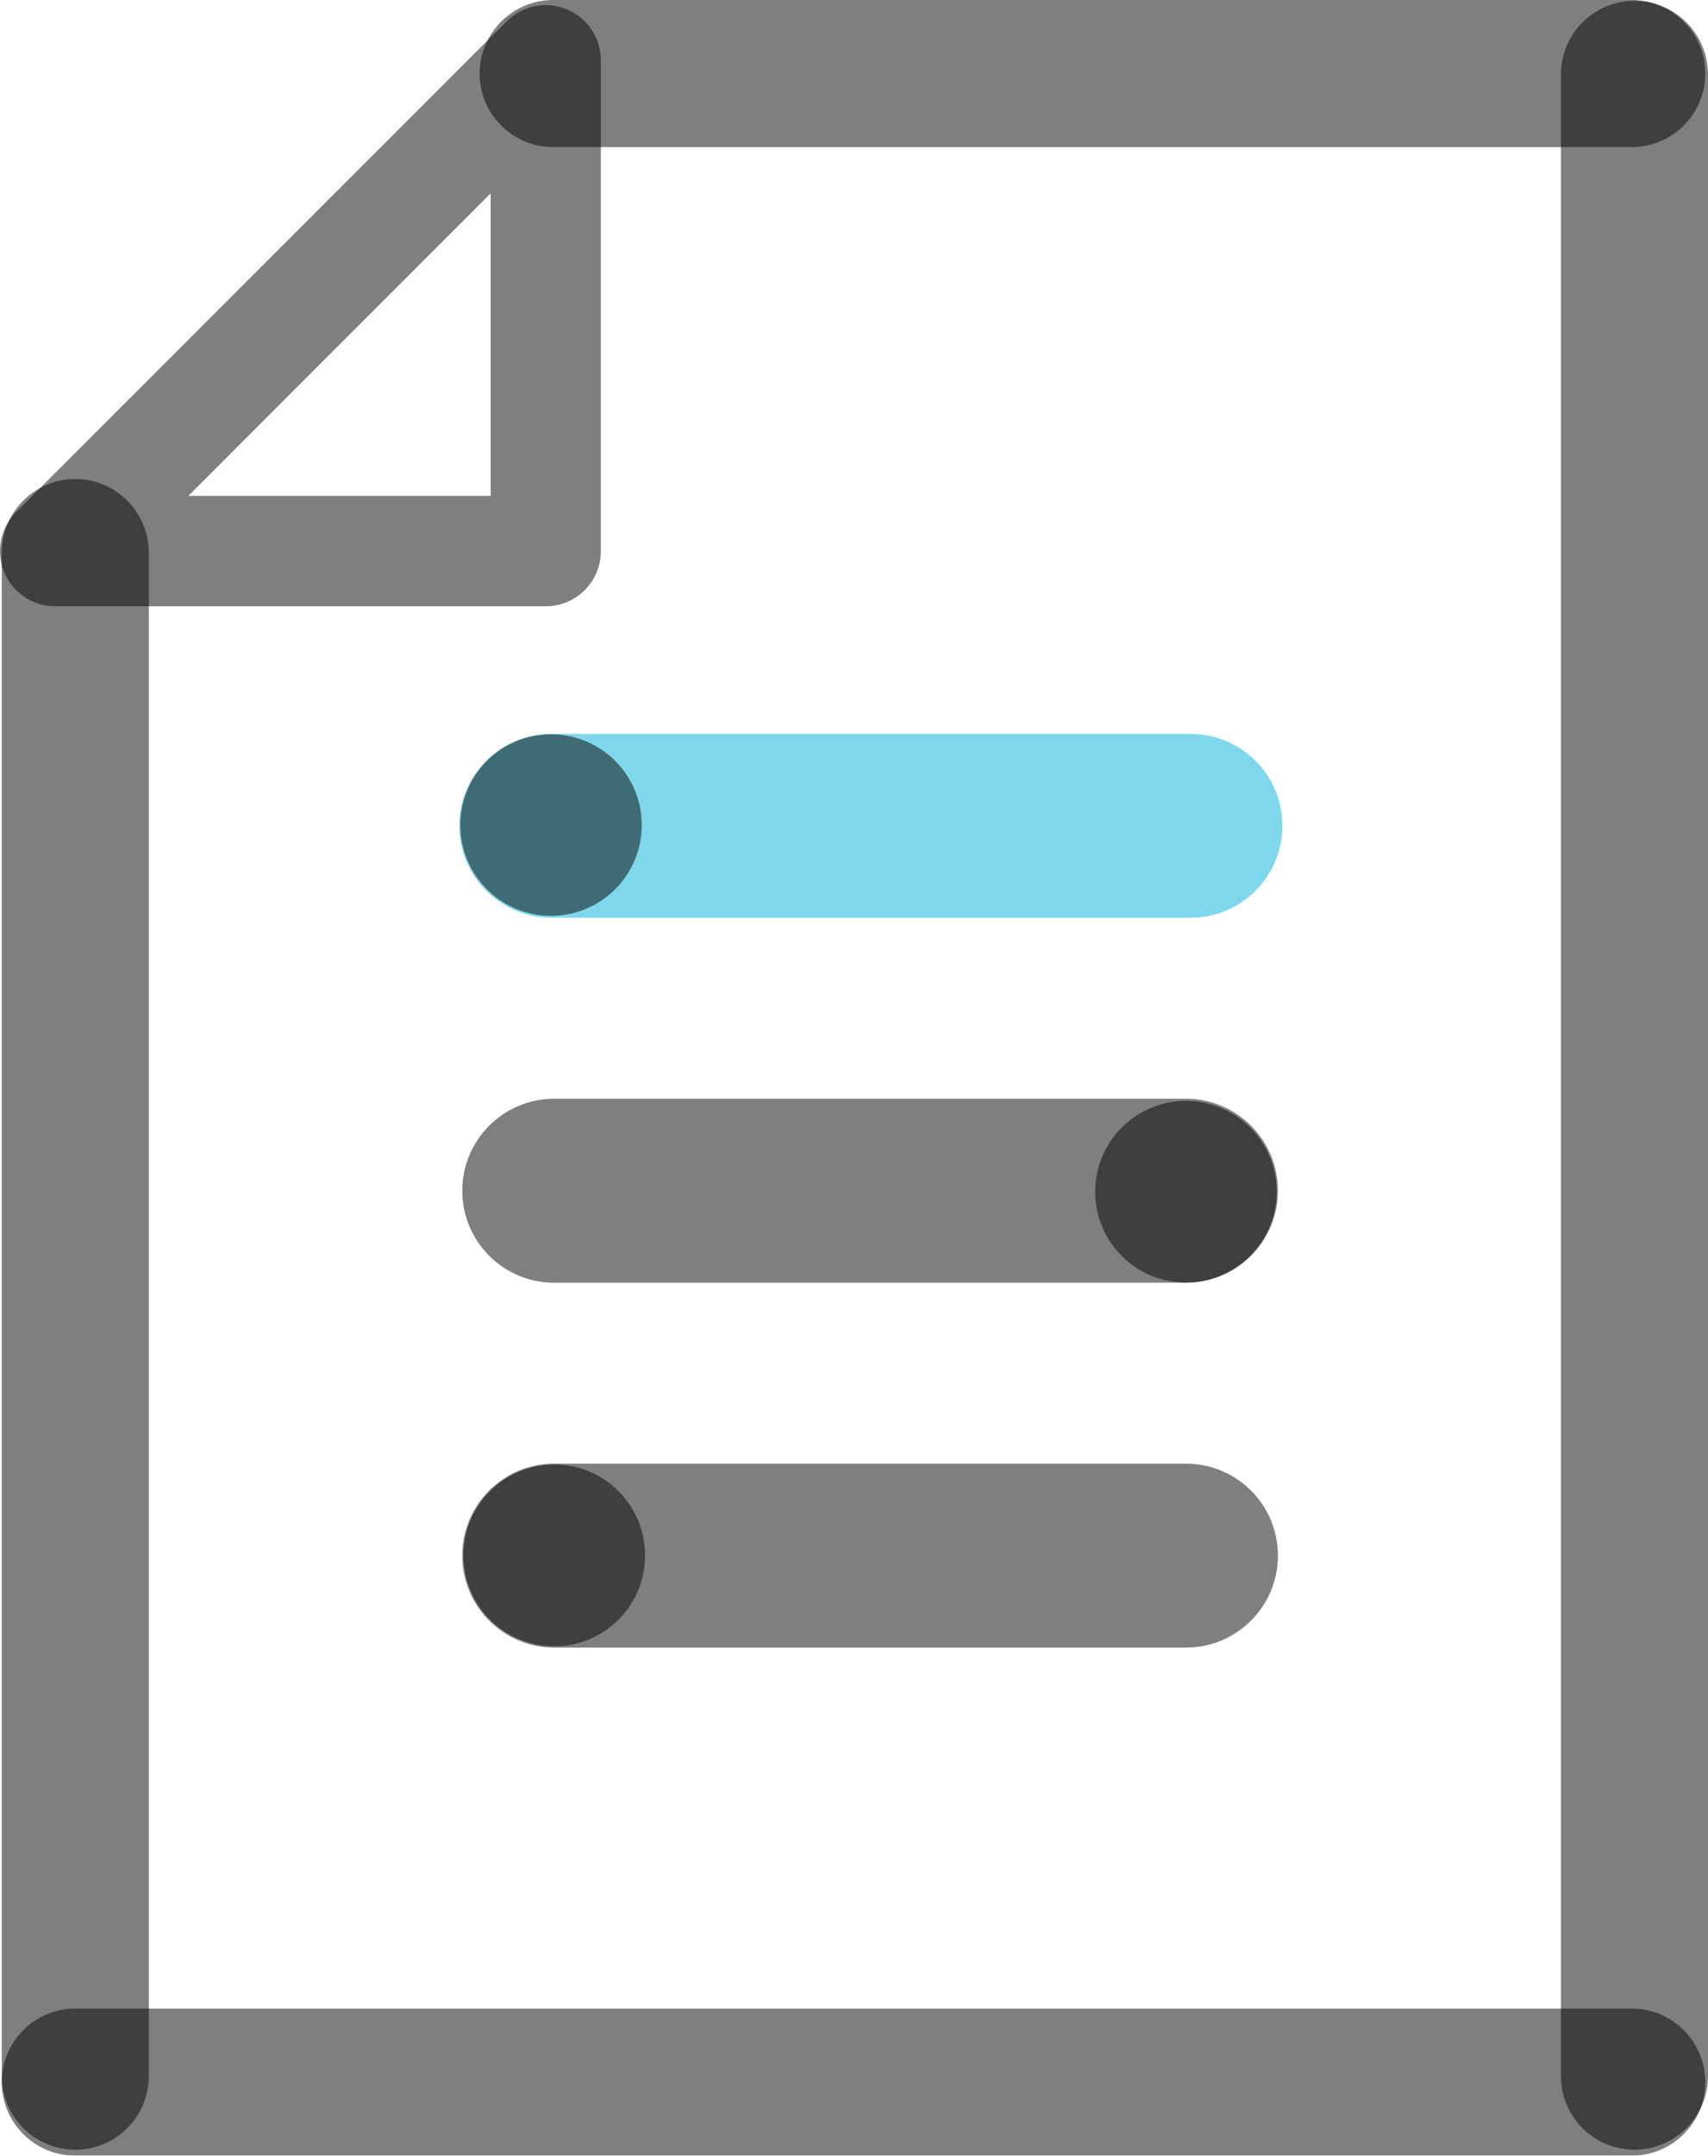 <?xml version="1.0" encoding="utf-8"?>
<!-- Generator: Adobe Illustrator 17.0.0, SVG Export Plug-In . SVG Version: 6.00 Build 0)  -->
<!DOCTYPE svg PUBLIC "-//W3C//DTD SVG 1.1//EN" "http://www.w3.org/Graphics/SVG/1.1/DTD/svg11.dtd">
<svg version="1.1" id="Layer_1" xmlns="http://www.w3.org/2000/svg" xmlns:xlink="http://www.w3.org/1999/xlink" x="0px" y="0px"
	 width="70px" height="88.299px" viewBox="0 0 70 88.299" enable-background="new 0 0 70 88.299" xml:space="preserve">
<g>
	<g opacity="0.5">
		<circle cx="48.604" cy="48.815" r="3.72"/>
	</g>
	<g opacity="0.5">
		<circle cx="22.716" cy="63.711" r="3.722"/>
	</g>
	<g opacity="0.5">
		<path d="M3.084,88.299c-1.663,0-3.012-1.35-3.012-3.013l0,0c0-1.663,1.348-3.013,3.012-3.013l0,0h63.788
			c1.663,0,3.016,1.35,3.016,3.013l0,0c0,1.663-1.351,3.013-3.016,3.013l0,0H3.084L3.084,88.299z"/>
	</g>
	<g opacity="0.5">
		<path d="M22.671,6.025c-1.663,0-3.013-1.348-3.013-3.013l0,0c0-1.663,1.35-3.012,3.013-3.012l0,0h44.201
			c1.663,0,3.016,1.35,3.016,3.012l0,0c0,1.663-1.351,3.013-3.016,3.013l0,0H22.671L22.671,6.025z"/>
	</g>
	<g opacity="0.5">
		<path d="M0.072,85.039V22.638c0-1.665,1.347-3.016,3.013-3.016l0,0c1.663,0,3.013,1.351,3.013,3.016l0,0v62.401
			c0,1.665-1.35,3.015-3.013,3.015l0,0C1.418,88.053,0.072,86.703,0.072,85.039L0.072,85.039z"/>
	</g>
	<g opacity="0.5">
		<path d="M63.972,85.037V3.05c0-1.666,1.35-3.015,3.013-3.015l0,0C68.649,0.035,70,1.383,70,3.05l0,0v81.988
			c0,1.666-1.35,3.016-3.015,3.016l0,0C65.32,88.053,63.972,86.705,63.972,85.037L63.972,85.037z"/>
	</g>
	<g opacity="0.5">
		<path d="M22.713,52.541c-2.081,0-3.767-1.687-3.767-3.767l0,0c0-2.081,1.686-3.768,3.767-3.768l0,0h25.894
			c2.078,0,3.767,1.687,3.767,3.768l0,0c0,2.079-1.689,3.767-3.767,3.767l0,0H22.713L22.713,52.541z"/>
	</g>
	<g opacity="0.5">
		<path d="M22.713,67.487c-2.081,0-3.767-1.69-3.767-3.767l0,0c0-2.084,1.686-3.767,3.767-3.767l0,0h25.894
			c2.078,0,3.767,1.683,3.767,3.767l0,0c0,2.076-1.689,3.767-3.767,3.767l0,0H22.713L22.713,67.487z"/>
	</g>
	<g opacity="0.5">
		<path d="M2.26,24.833c-0.913,0-1.739-0.55-2.088-1.394l0,0c-0.348-0.845-0.157-1.819,0.49-2.465l0,0L20.766,0.872
			c0.648-0.651,1.62-0.842,2.466-0.49l0,0c0.841,0.348,1.394,1.174,1.394,2.088l0,0v20.102c0,0.603-0.235,1.171-0.661,1.599l0,0
			c-0.426,0.426-0.993,0.663-1.6,0.663l0,0H2.26V24.833z M7.717,20.312h12.391V7.921L7.717,20.312L7.717,20.312z"/>
	</g>
	<g opacity="0.5">
		<path fill="#00B0D8" d="M22.59,37.592c-2.081,0-3.767-1.687-3.767-3.767l0,0c0-2.081,1.686-3.764,3.767-3.764l0,0h26.2
			c2.078,0,3.767,1.683,3.767,3.764l0,0c0,2.079-1.689,3.767-3.767,3.767l0,0H22.59L22.59,37.592z"/>
	</g>
	<g opacity="0.5">
		<circle cx="22.583" cy="33.796" r="3.718"/>
	</g>
</g>
</svg>
